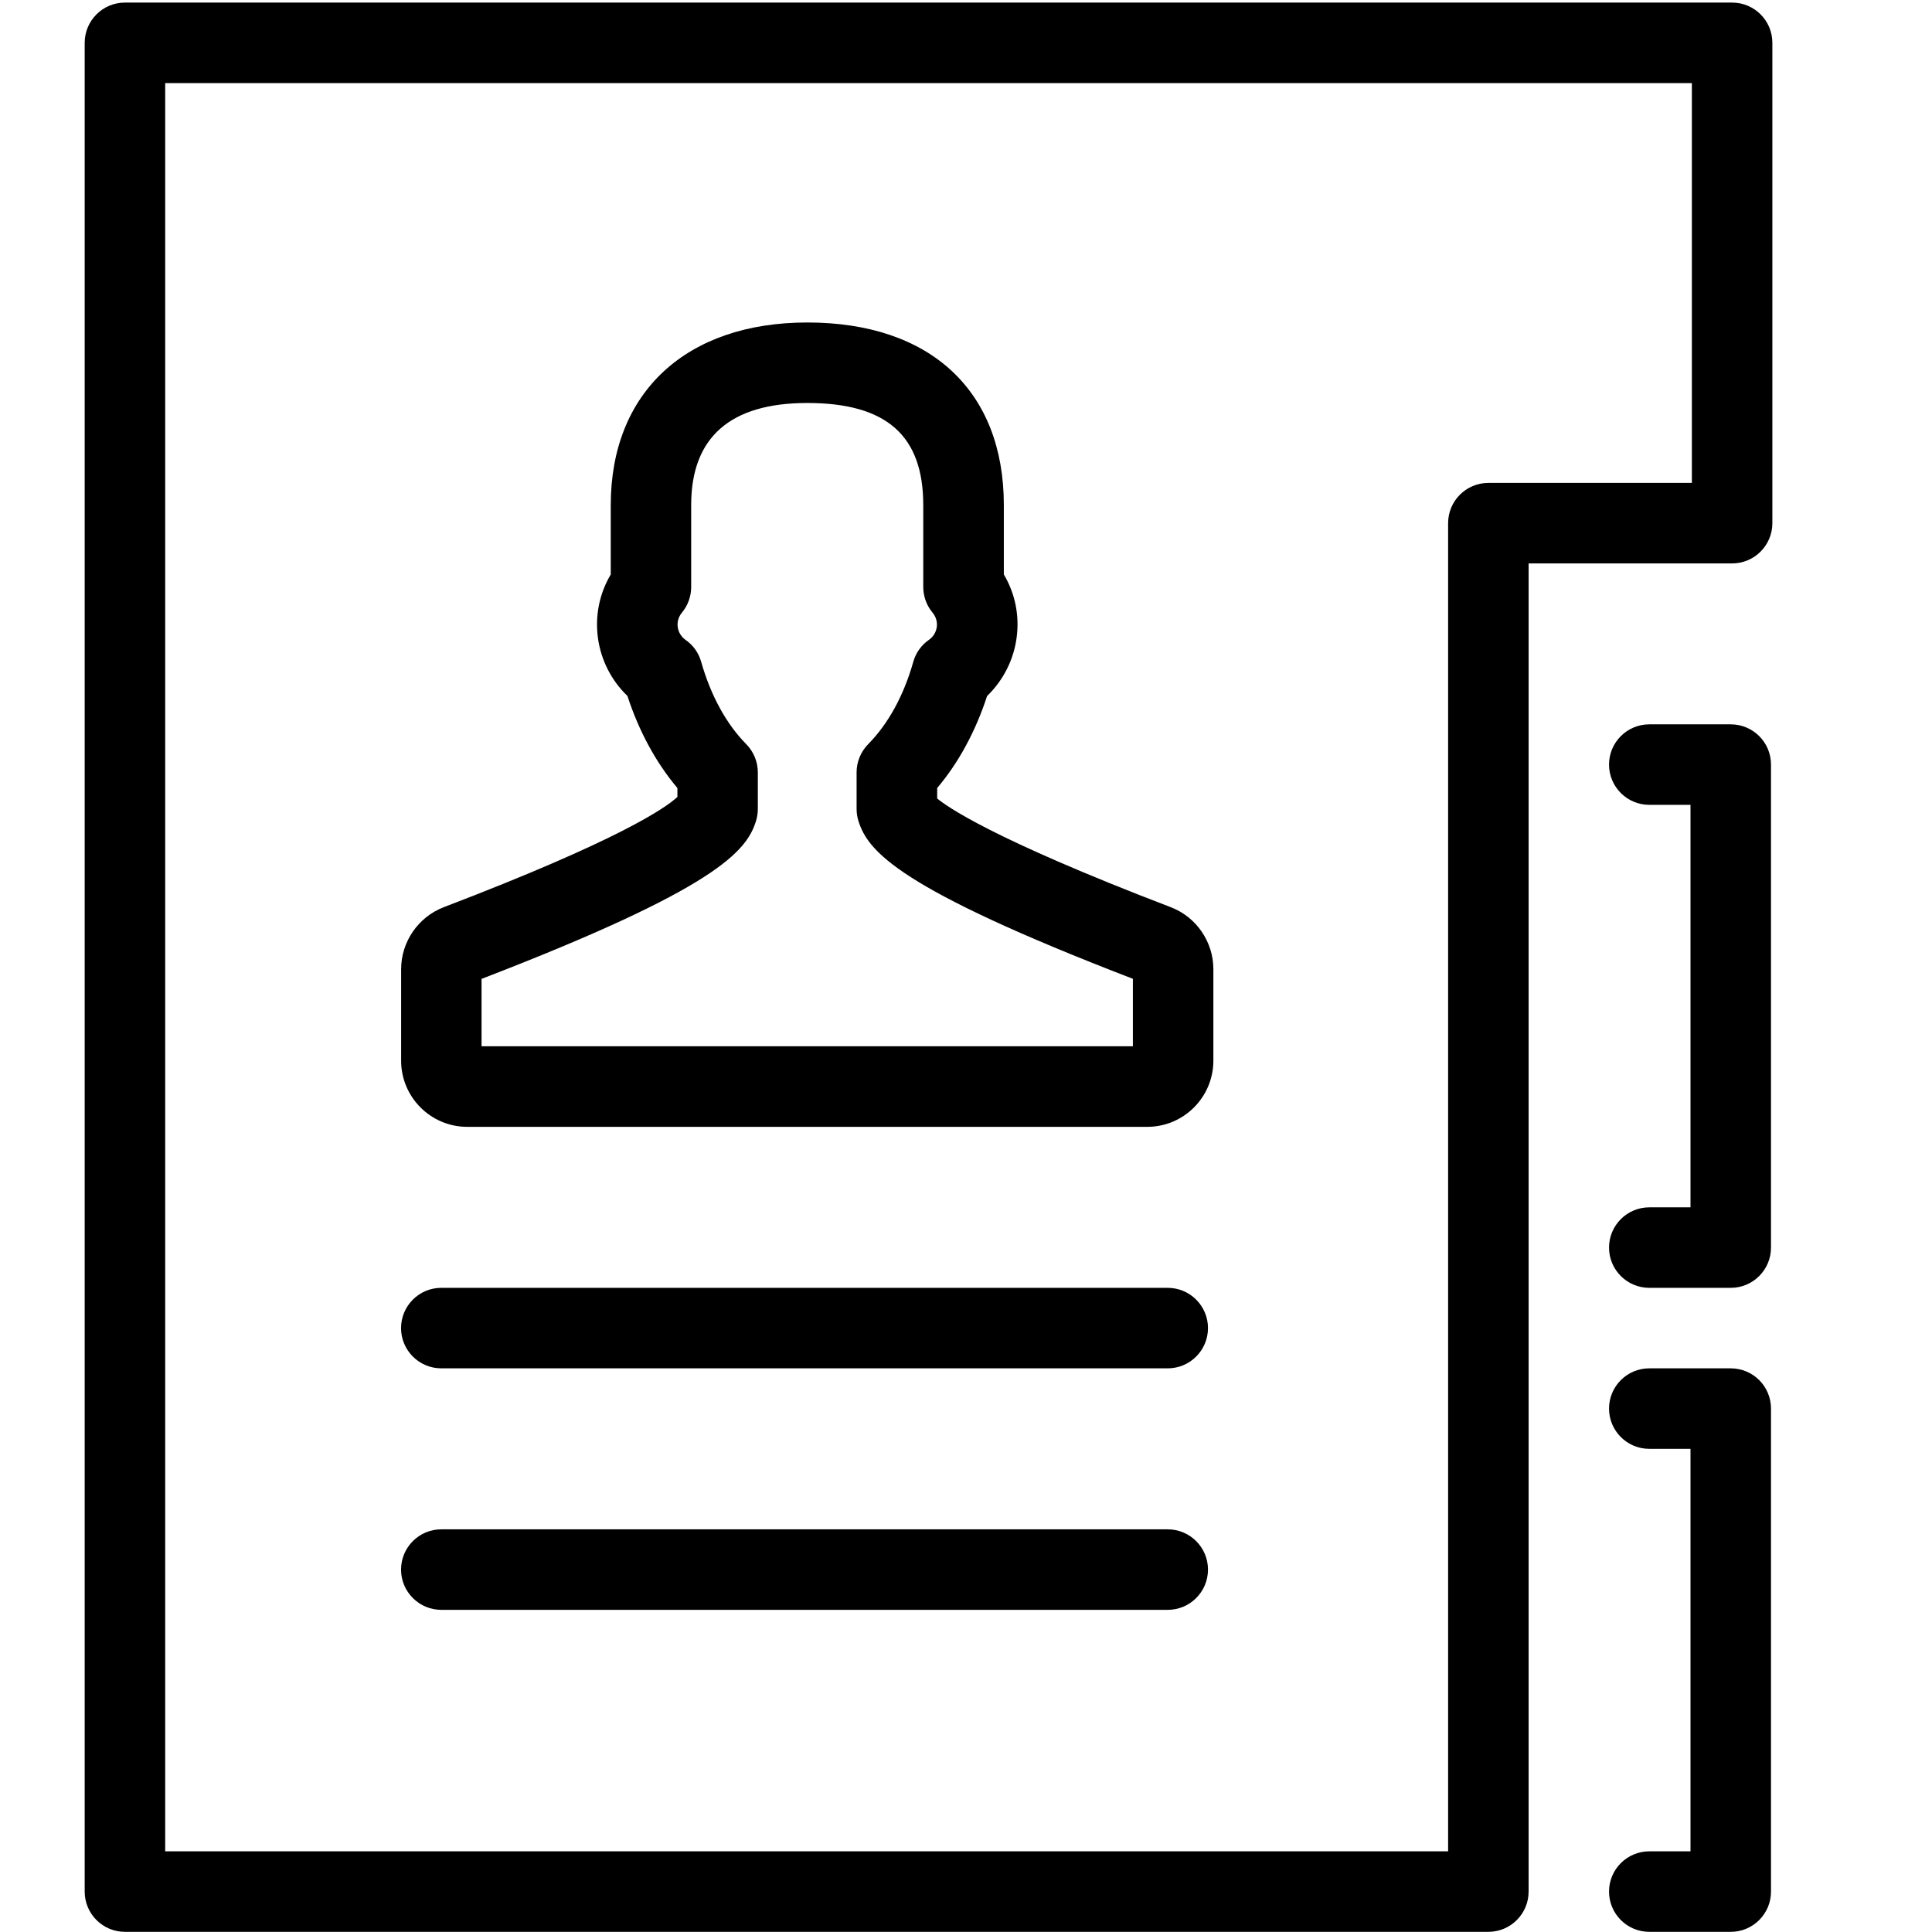 <?xml version="1.0" encoding="utf-8"?>
<!-- Generator: Adobe Illustrator 19.2.0, SVG Export Plug-In . SVG Version: 6.00 Build 0)  -->
<svg version="1.1" id="Layer_1" xmlns="http://www.w3.org/2000/svg" xmlns:xlink="http://www.w3.org/1999/xlink" x="0px" y="0px"
	 width="24px" height="24px" viewBox="0 0 24 24" style="enable-background:new 0 0 24 24;" xml:space="preserve">
<g>
	<path d="M21.517,0.032H1.552c-0.276,0-0.5,0.224-0.5,0.5v22.966c0,0.276,0.224,0.5,0.5,0.5h16.937c0.276,0,0.5-0.224,0.5-0.5V6.999
		h2.528c0.276,0,0.5-0.224,0.5-0.5V0.532C22.017,0.256,21.793,0.032,21.517,0.032z M21.017,5.999h-2.528c-0.276,0-0.5,0.224-0.5,0.5
		v16.499H2.052V1.032h18.965V5.999z"/>
	<path d="M5.482,19.998h9.024c0.276,0,0.5-0.224,0.5-0.5s-0.224-0.5-0.5-0.5H5.482c-0.276,0-0.5,0.224-0.5,0.5
		S5.206,19.998,5.482,19.998z"/>
	<path d="M5.482,16.998h9.024c0.276,0,0.5-0.224,0.5-0.5s-0.224-0.5-0.5-0.5H5.482c-0.276,0-0.5,0.224-0.5,0.5
		S5.206,16.998,5.482,16.998z"/>
	<path d="M21.5,16.998h-1.012c-0.276,0-0.5,0.224-0.5,0.5s0.224,0.5,0.5,0.5H21v5h-0.512c-0.276,0-0.5,0.224-0.5,0.5
		s0.224,0.5,0.5,0.5H21.5c0.276,0,0.5-0.224,0.5-0.5v-6C22,17.221,21.776,16.998,21.5,16.998z"/>
	<path d="M21.5,8.998h-1.012c-0.276,0-0.5,0.224-0.5,0.5s0.224,0.5,0.5,0.5H21v5h-0.512c-0.276,0-0.5,0.224-0.5,0.5
		s0.224,0.5,0.5,0.5H21.5c0.276,0,0.5-0.224,0.5-0.5v-6C22,9.221,21.776,8.998,21.5,8.998z"/>
	<path d="M5.804,13.998h8.448c0.453,0,0.821-0.369,0.821-0.823v-1.136c0-0.339-0.212-0.648-0.528-0.769
		c-2.258-0.864-2.794-1.261-2.903-1.351v-0.13c0.266-0.314,0.477-0.704,0.62-1.143c0.197-0.19,0.328-0.443,0.366-0.718
		c0.039-0.279-0.017-0.554-0.158-0.792V6.274c0-1.42-0.913-2.268-2.441-2.268c-1.506,0-2.442,0.869-2.442,2.268v0.862
		C7.446,7.374,7.39,7.649,7.428,7.927c0.038,0.275,0.168,0.528,0.366,0.718c0.143,0.439,0.355,0.829,0.621,1.144V9.9
		c-0.15,0.139-0.727,0.538-2.904,1.37c-0.316,0.122-0.528,0.43-0.528,0.769v1.136C4.982,13.629,5.351,13.998,5.804,13.998z
		 M5.982,12.16c2.929-1.128,3.292-1.587,3.409-1.96c0.015-0.049,0.023-0.1,0.023-0.15V9.595c0-0.132-0.052-0.258-0.145-0.352
		C9.022,8.993,8.829,8.639,8.71,8.221C8.679,8.11,8.61,8.013,8.515,7.948C8.463,7.911,8.428,7.854,8.419,7.79
		C8.413,7.744,8.417,7.676,8.472,7.609c0.074-0.089,0.114-0.202,0.114-0.317V6.274c0-0.841,0.485-1.268,1.442-1.268
		c0.983,0,1.441,0.403,1.441,1.268v1.017c0,0.116,0.04,0.228,0.114,0.317c0.056,0.068,0.06,0.137,0.054,0.182
		c-0.009,0.063-0.044,0.121-0.096,0.157c-0.095,0.066-0.165,0.163-0.196,0.275c-0.118,0.418-0.312,0.771-0.559,1.021
		c-0.093,0.094-0.145,0.22-0.145,0.352v0.454c0,0.051,0.008,0.102,0.023,0.15c0.118,0.373,0.479,0.832,3.409,1.96v0.838H5.982V12.16
		z"/>
</g>
</svg>

